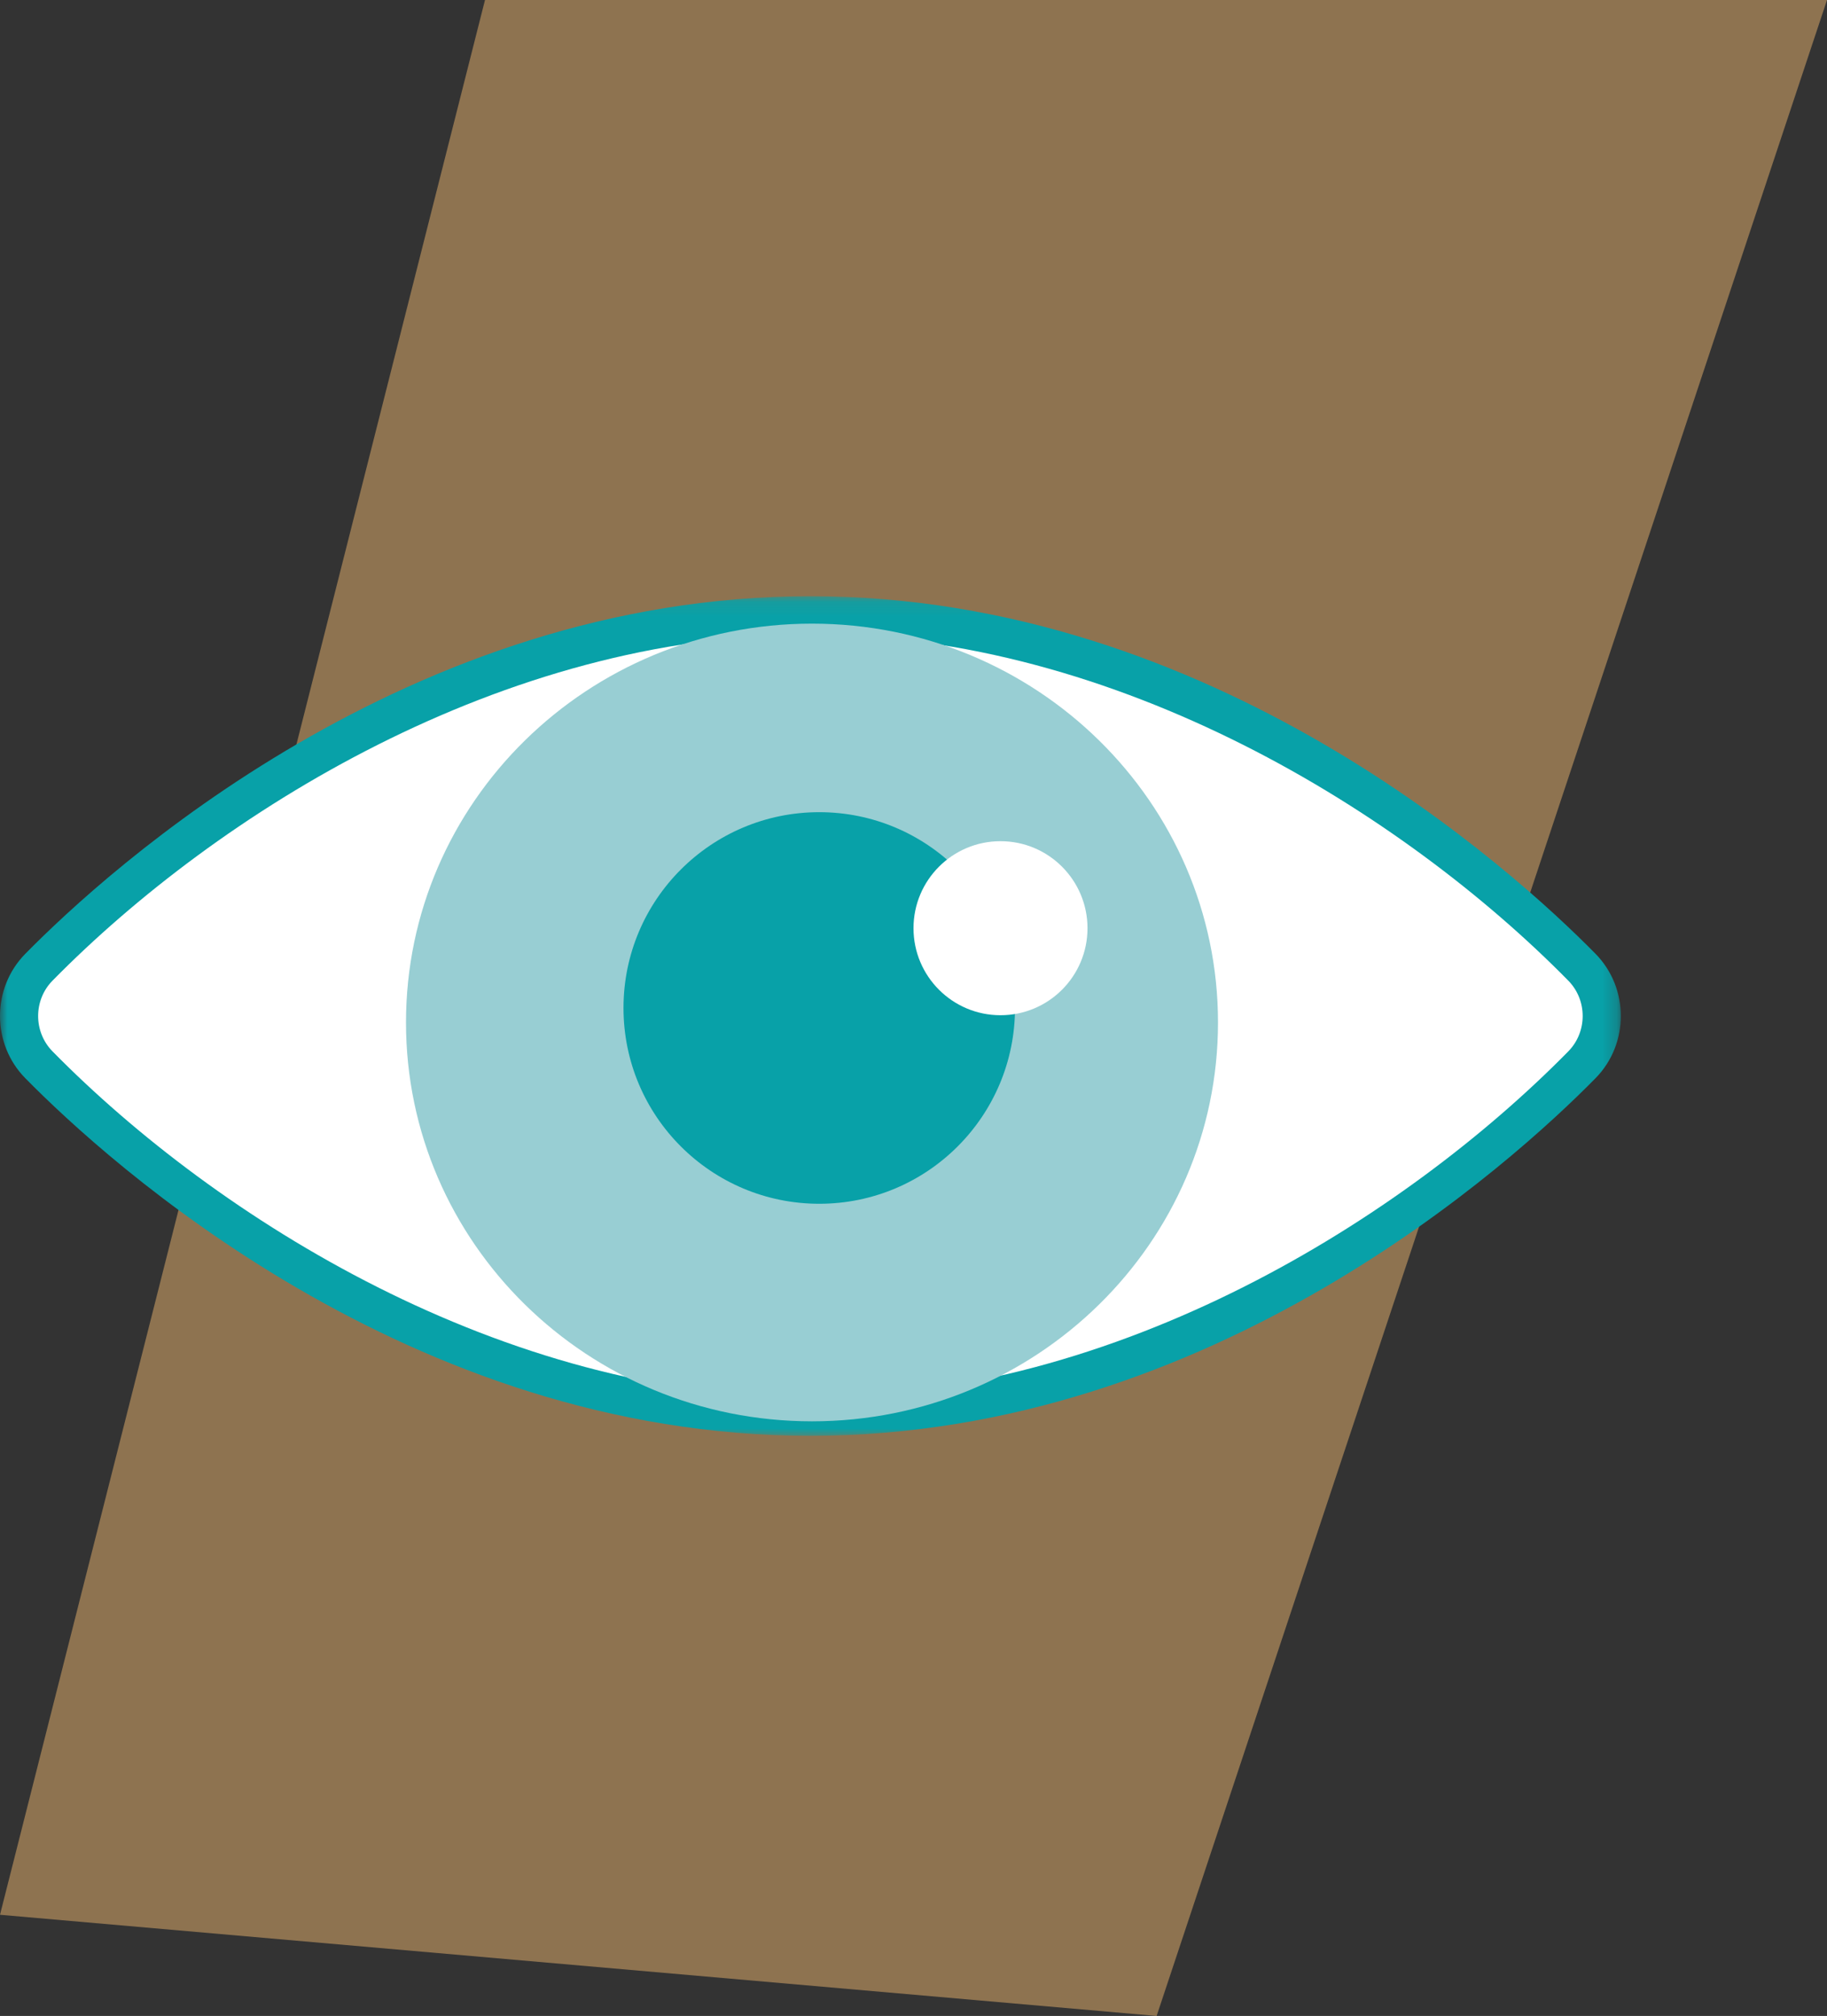 <svg xmlns="http://www.w3.org/2000/svg" width="126" height="139" viewBox="0 0 126 139" fill="none"><rect x="0" y="0" width="126" height="139" fill="#333333" stroke="none"/><path opacity="0.462" fill-rule="evenodd" clip-rule="evenodd" d="M33.448 0L0 132.024L79.767 139L126 0H33.448Z" fill="#F9BF73"></path><path fill-rule="evenodd" clip-rule="evenodd" d="M55.5 43C79.43 43 99.32 57.721 108.623 67.151C110.459 69.012 110.459 71.989 108.623 73.849C99.32 83.279 79.43 98 55.5 98C31.57 98 11.68 83.279 2.377 73.849C0.541 71.989 0.541 69.012 2.377 67.151C11.68 57.721 31.57 43 55.5 43Z" fill="white"></path><mask id="mask0" maskUnits="userSpaceOnUse" x="0" y="41" width="112" height="58"><path fill-rule="evenodd" clip-rule="evenodd" d="M0 41.109H111.78V99H0V41.109Z" fill="white"></path></mask><g mask="url(#mask0)"><path fill-rule="evenodd" clip-rule="evenodd" d="M55.89 43.745C34.663 43.745 14.973 56.075 3.623 67.614C2.299 68.959 2.299 71.149 3.623 72.494C14.973 84.033 34.664 96.363 55.89 96.363C77.118 96.363 96.808 84.033 108.157 72.494C109.481 71.149 109.481 68.959 108.157 67.614C96.808 56.075 77.118 43.745 55.89 43.745ZM55.89 99C28.152 99 7.434 80.127 1.745 74.343C-0.582 71.978 -0.582 68.13 1.745 65.765C7.434 59.981 28.152 41.108 55.89 41.108C83.629 41.108 104.347 59.981 110.036 65.765C112.362 68.13 112.362 71.978 110.036 74.343C104.347 80.127 83.629 99 55.89 99Z" fill="#08A1A8"></path></g><path fill-rule="evenodd" clip-rule="evenodd" d="M56 43C71.464 43 84 55.312 84 70.5C84 85.688 71.464 98 56 98C40.536 98 28 85.688 28 70.5C28 55.312 40.536 43 56 43Z" fill="#98CED3"></path><path fill-rule="evenodd" clip-rule="evenodd" d="M56.5 56C63.956 56 70 62.044 70 69.5C70 76.956 63.956 83 56.5 83C49.044 83 43 76.956 43 69.5C43 62.044 49.044 56 56.5 56Z" fill="#08A1A8"></path><path fill-rule="evenodd" clip-rule="evenodd" d="M69 58C72.314 58 75 60.687 75 64C75 67.314 72.314 70 69 70C65.686 70 63 67.314 63 64C63 60.687 65.686 58 69 58Z" fill="white"></path></svg>
